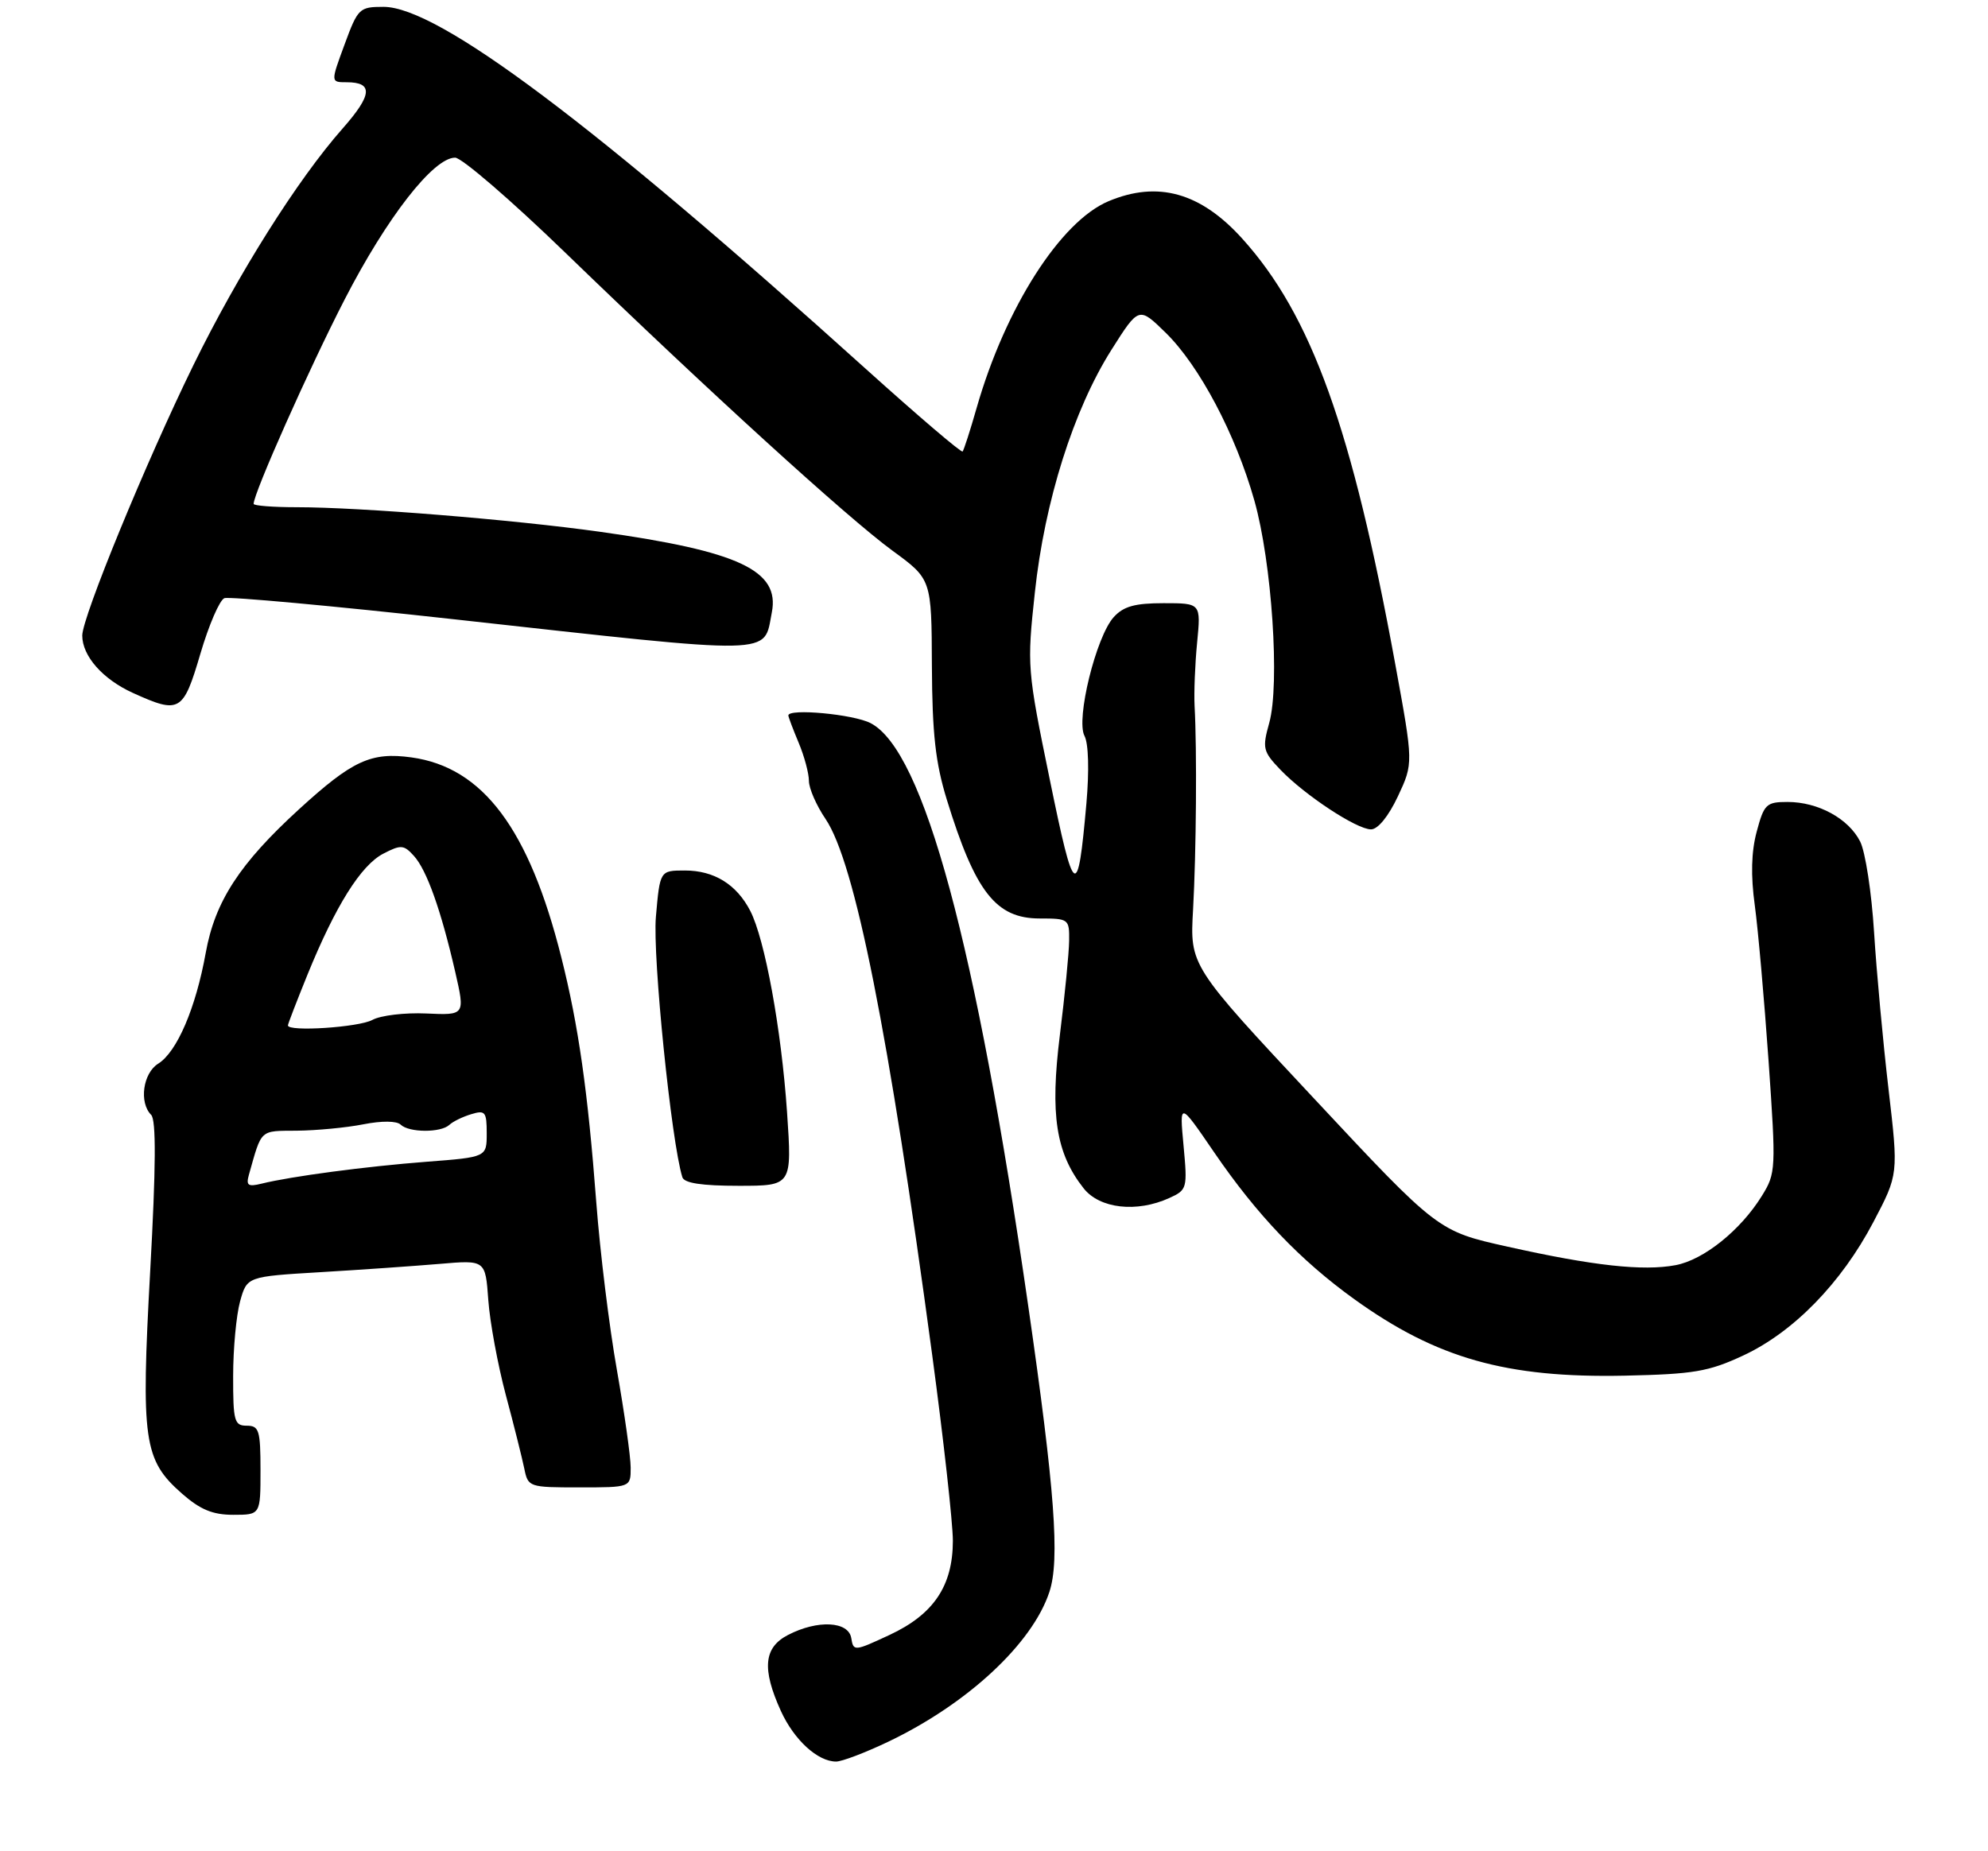 <?xml version="1.0" encoding="UTF-8" standalone="no"?>
<!DOCTYPE svg PUBLIC "-//W3C//DTD SVG 1.1//EN" "http://www.w3.org/Graphics/SVG/1.1/DTD/svg11.dtd" >
<svg xmlns="http://www.w3.org/2000/svg" xmlns:xlink="http://www.w3.org/1999/xlink" version="1.1" viewBox="0 0 290 270">
 <g >
 <path fill="currentColor"
d=" M 129.50 254.14 C 141.11 248.61 150.59 239.81 153.08 232.25 C 154.63 227.58 153.87 217.36 149.99 190.50 C 142.37 137.71 134.74 109.50 127.00 105.50 C 124.49 104.20 115.00 103.32 115.00 104.38 C 115.00 104.59 115.67 106.37 116.50 108.35 C 117.33 110.32 118.00 112.83 118.00 113.92 C 118.00 115.02 119.09 117.51 120.42 119.47 C 124.71 125.80 129.65 150.62 136.00 197.80 C 137.65 210.07 139.00 222.22 139.00 224.80 C 138.99 231.38 136.19 235.54 129.73 238.54 C 124.63 240.92 124.49 240.93 124.18 238.99 C 123.78 236.52 119.27 236.29 114.95 238.53 C 111.41 240.36 111.12 243.47 113.91 249.62 C 115.84 253.85 119.28 257.00 121.97 257.00 C 122.81 257.00 126.20 255.71 129.50 254.14 Z  M 38.00 214.50 C 38.00 208.67 37.79 208.00 36.00 208.00 C 34.18 208.00 34.00 207.34 34.01 200.75 C 34.01 196.76 34.47 191.87 35.02 189.87 C 36.03 186.24 36.03 186.24 46.76 185.60 C 52.67 185.25 60.50 184.70 64.16 184.39 C 70.81 183.82 70.81 183.82 71.23 189.66 C 71.46 192.87 72.61 199.10 73.78 203.50 C 74.96 207.90 76.17 212.74 76.48 214.25 C 77.03 216.96 77.16 217.00 84.52 217.00 C 92.00 217.00 92.00 217.00 92.00 214.12 C 92.00 212.54 91.09 206.12 89.99 199.87 C 88.88 193.62 87.53 182.65 86.99 175.50 C 85.75 159.18 84.39 149.63 81.89 139.70 C 77.18 120.92 70.44 111.94 60.02 110.50 C 54.13 109.69 51.41 110.95 43.66 118.03 C 34.95 125.99 31.36 131.51 30.01 139.02 C 28.56 147.06 25.82 153.47 23.08 155.18 C 20.85 156.57 20.26 160.86 22.05 162.65 C 22.79 163.39 22.75 170.23 21.91 185.42 C 20.55 210.20 20.95 212.99 26.55 217.91 C 29.22 220.25 31.03 221.00 34.03 221.00 C 38.00 221.00 38.00 221.00 38.00 214.50 Z  M 254.27 197.77 C 261.61 194.36 268.60 187.20 273.28 178.29 C 276.94 171.32 276.94 171.32 275.49 158.91 C 274.69 152.08 273.74 141.78 273.38 136.00 C 273.02 130.22 272.11 124.27 271.35 122.77 C 269.65 119.42 265.22 117.00 260.76 117.00 C 257.66 117.00 257.33 117.32 256.26 121.33 C 255.47 124.26 255.38 127.72 255.98 132.08 C 256.46 135.61 257.36 145.83 257.99 154.78 C 259.09 170.60 259.06 171.16 257.02 174.46 C 253.92 179.48 248.53 183.81 244.42 184.58 C 239.68 185.47 232.39 184.67 219.92 181.88 C 209.76 179.62 209.76 179.62 191.67 160.25 C 173.57 140.89 173.57 140.89 174.04 132.69 C 174.50 124.42 174.62 109.44 174.26 103.00 C 174.16 101.08 174.32 96.91 174.63 93.75 C 175.19 88.00 175.19 88.00 169.75 88.00 C 165.54 88.00 163.89 88.46 162.46 90.04 C 159.89 92.88 156.92 104.94 158.20 107.36 C 158.79 108.47 158.90 112.43 158.48 117.21 C 157.21 131.53 156.72 131.21 153.13 113.70 C 149.84 97.68 149.80 97.18 150.96 86.44 C 152.38 73.15 156.60 59.79 162.13 51.04 C 166.13 44.72 166.13 44.72 170.03 48.53 C 174.95 53.34 180.25 63.35 182.98 73.02 C 185.54 82.08 186.72 99.82 185.15 105.47 C 184.12 109.16 184.23 109.63 186.77 112.29 C 190.35 116.02 197.90 121.00 200.00 121.00 C 201.00 121.00 202.55 119.09 203.92 116.18 C 206.18 111.35 206.18 111.35 203.54 96.93 C 197.24 62.49 191.31 45.99 181.21 34.81 C 175.14 28.09 168.90 26.34 161.72 29.35 C 154.70 32.29 146.65 44.90 142.47 59.50 C 141.53 62.80 140.60 65.67 140.42 65.87 C 140.24 66.08 133.88 60.65 126.29 53.81 C 86.68 18.09 63.92 1.00 55.95 1.00 C 52.42 1.00 52.21 1.20 50.26 6.50 C 48.23 12.00 48.23 12.00 50.56 12.00 C 54.48 12.00 54.32 13.83 49.96 18.77 C 43.41 26.19 34.72 39.98 28.20 53.30 C 21.32 67.35 12.00 90.03 12.00 92.72 C 12.00 95.71 14.98 99.09 19.38 101.09 C 26.22 104.19 26.72 103.90 29.23 95.38 C 30.46 91.19 32.04 87.54 32.73 87.27 C 33.43 87.01 48.51 88.39 66.25 90.35 C 113.83 95.61 111.35 95.67 112.59 89.35 C 113.79 83.23 107.80 80.42 87.50 77.58 C 74.86 75.81 52.52 74.00 43.30 74.00 C 39.84 74.00 37.00 73.78 37.00 73.51 C 37.00 71.95 45.09 53.77 50.26 43.72 C 56.42 31.74 63.22 23.00 66.39 23.00 C 67.35 23.00 74.59 29.24 82.47 36.87 C 103.23 56.96 123.65 75.56 130.19 80.34 C 135.89 84.50 135.89 84.50 135.94 97.14 C 135.99 107.06 136.46 111.27 138.11 116.64 C 142.27 130.15 145.28 134.00 151.67 134.00 C 155.90 134.00 156.00 134.08 155.96 137.25 C 155.94 139.04 155.33 145.22 154.61 151.00 C 153.16 162.63 154.02 168.22 158.07 173.36 C 160.41 176.34 165.82 176.95 170.58 174.78 C 173.17 173.60 173.23 173.38 172.65 167.14 C 172.05 160.71 172.05 160.71 177.11 168.11 C 183.36 177.25 189.67 183.86 197.57 189.55 C 209.56 198.18 219.76 201.06 237.00 200.70 C 247.07 200.48 249.22 200.12 254.27 197.77 Z  M 114.81 162.25 C 113.98 150.16 111.58 137.03 109.44 132.88 C 107.44 129.02 104.17 127.00 99.91 127.00 C 96.27 127.00 96.27 127.00 95.68 133.75 C 95.17 139.49 97.94 166.67 99.54 171.75 C 99.81 172.61 102.37 173.00 107.74 173.00 C 115.54 173.00 115.54 173.00 114.81 162.25 Z  M 36.31 171.39 C 38.21 164.66 37.83 165.00 43.32 164.96 C 46.17 164.93 50.52 164.52 53.00 164.03 C 55.70 163.50 57.88 163.52 58.45 164.08 C 59.66 165.25 64.30 165.28 65.55 164.11 C 66.07 163.62 67.51 162.92 68.75 162.55 C 70.78 161.93 71.00 162.20 71.00 165.34 C 71.00 168.82 71.00 168.82 62.25 169.49 C 53.39 170.17 42.45 171.62 38.14 172.69 C 36.18 173.17 35.87 172.95 36.31 171.39 Z  M 42.00 149.60 C 42.00 149.39 43.29 146.05 44.86 142.18 C 48.95 132.14 52.65 126.23 55.92 124.54 C 58.49 123.21 58.91 123.24 60.38 124.87 C 62.26 126.94 64.34 132.81 66.41 141.81 C 67.85 148.12 67.85 148.12 62.17 147.86 C 59.05 147.72 55.52 148.14 54.32 148.80 C 52.34 149.88 42.00 150.56 42.00 149.60 Z "/>
</g>
</svg>